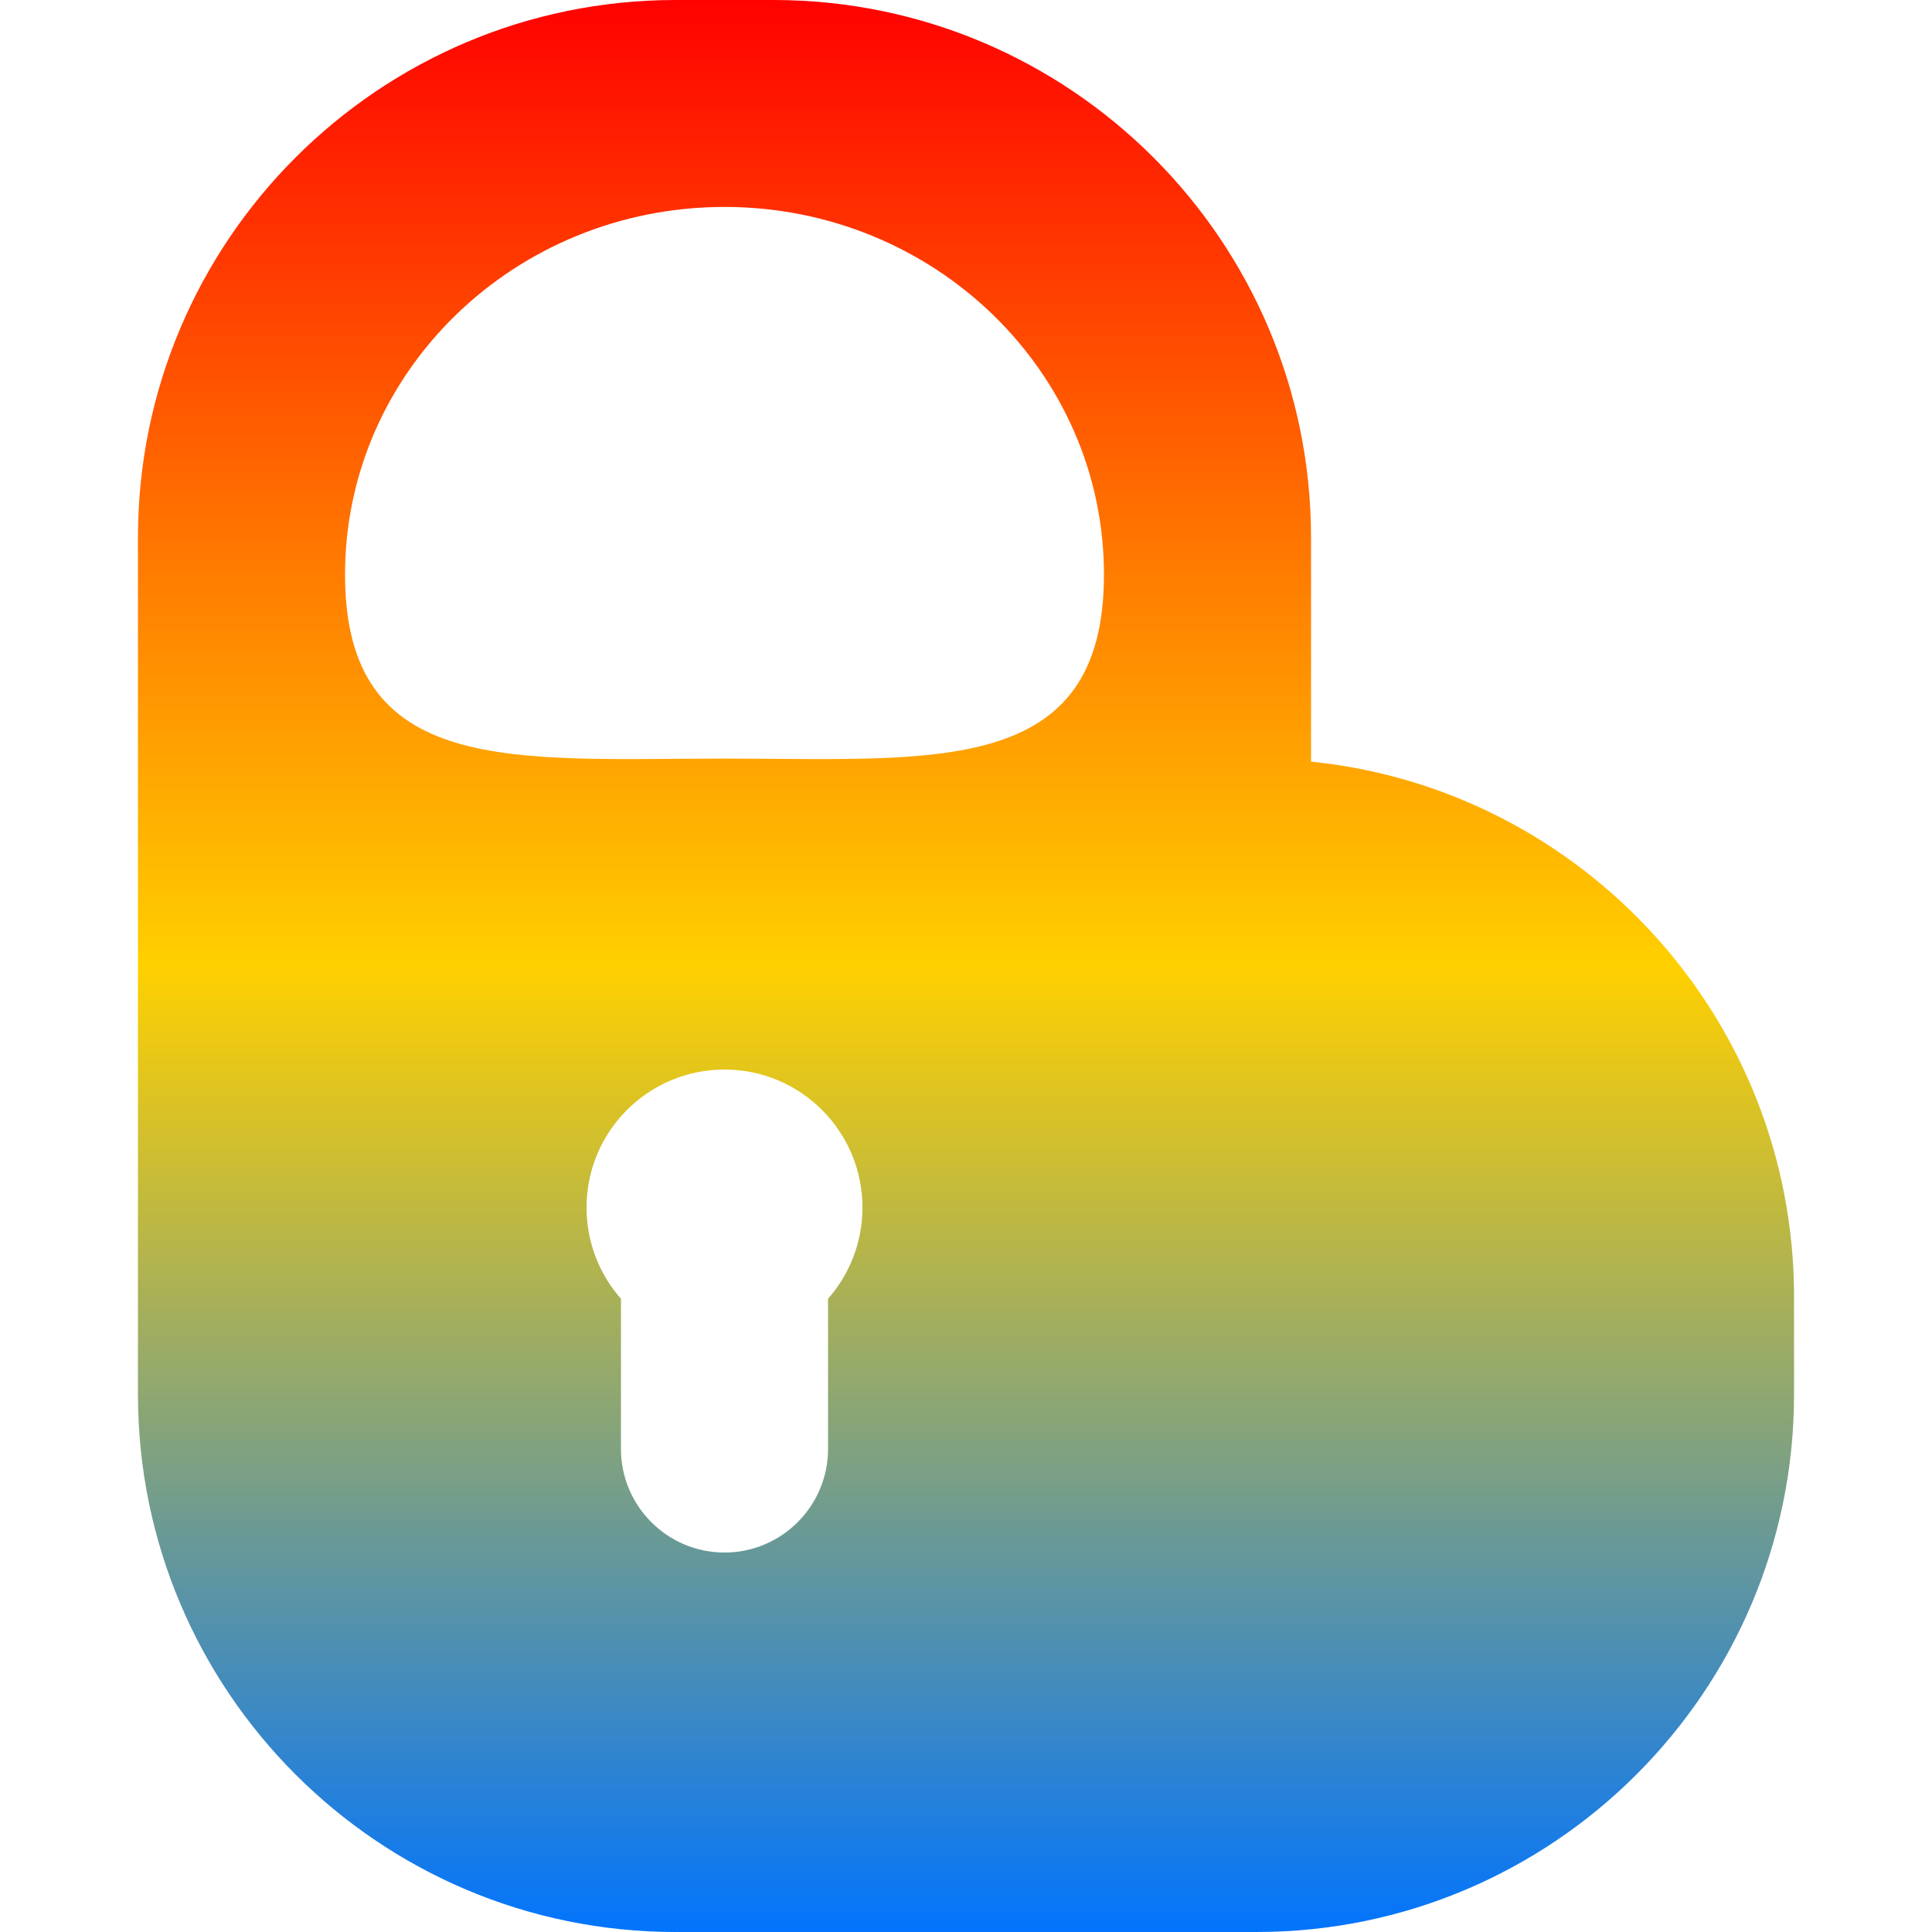 <svg xmlns="http://www.w3.org/2000/svg" xmlns:xlink="http://www.w3.org/1999/xlink" width="64" height="64" viewBox="0 0 64 64" version="1.1"><defs><linearGradient id="linear0" x1="0%" x2="0%" y1="0%" y2="100%"><stop offset="0%" style="stop-color:#ff0000; stop-opacity:1"/><stop offset="50%" style="stop-color:#ffd000; stop-opacity:1"/><stop offset="100%" style="stop-color:#0073ff; stop-opacity:1"/></linearGradient></defs><g id="surface1"><path style=" stroke:none;fill-rule:evenodd;fill:url(#linear0);" d="M 36.57 19.035 C 36.57 25.766 30.945 25.129 24 25.129 C 17.055 25.129 11.43 25.766 11.43 19.035 C 11.43 12.312 17.055 6.855 24 6.855 C 30.945 6.855 36.57 12.312 36.57 19.035 Z M 25.621 64 L 41.621 64 C 51.449 64 59.43 56.02 59.43 46.191 L 59.43 42.953 C 59.43 33.73 52.406 26.141 43.43 25.23 L 43.43 17.809 C 43.43 7.98 35.449 0 25.621 0 L 22.379 0 C 12.551 0 4.57 7.98 4.57 17.809 L 4.57 46.191 C 4.57 56.02 12.551 64 22.379 64 Z M 20.57 48 C 20.57 49.891 22.109 51.43 24 51.43 C 25.891 51.43 27.43 49.891 27.43 48 L 27.43 43.023 C 28.141 42.215 28.57 41.16 28.57 40 C 28.57 37.477 26.523 35.43 24 35.43 C 21.477 35.43 19.43 37.477 19.43 40 C 19.43 41.16 19.859 42.215 20.57 43.023 Z M 20.57 48 "/></g></svg>
